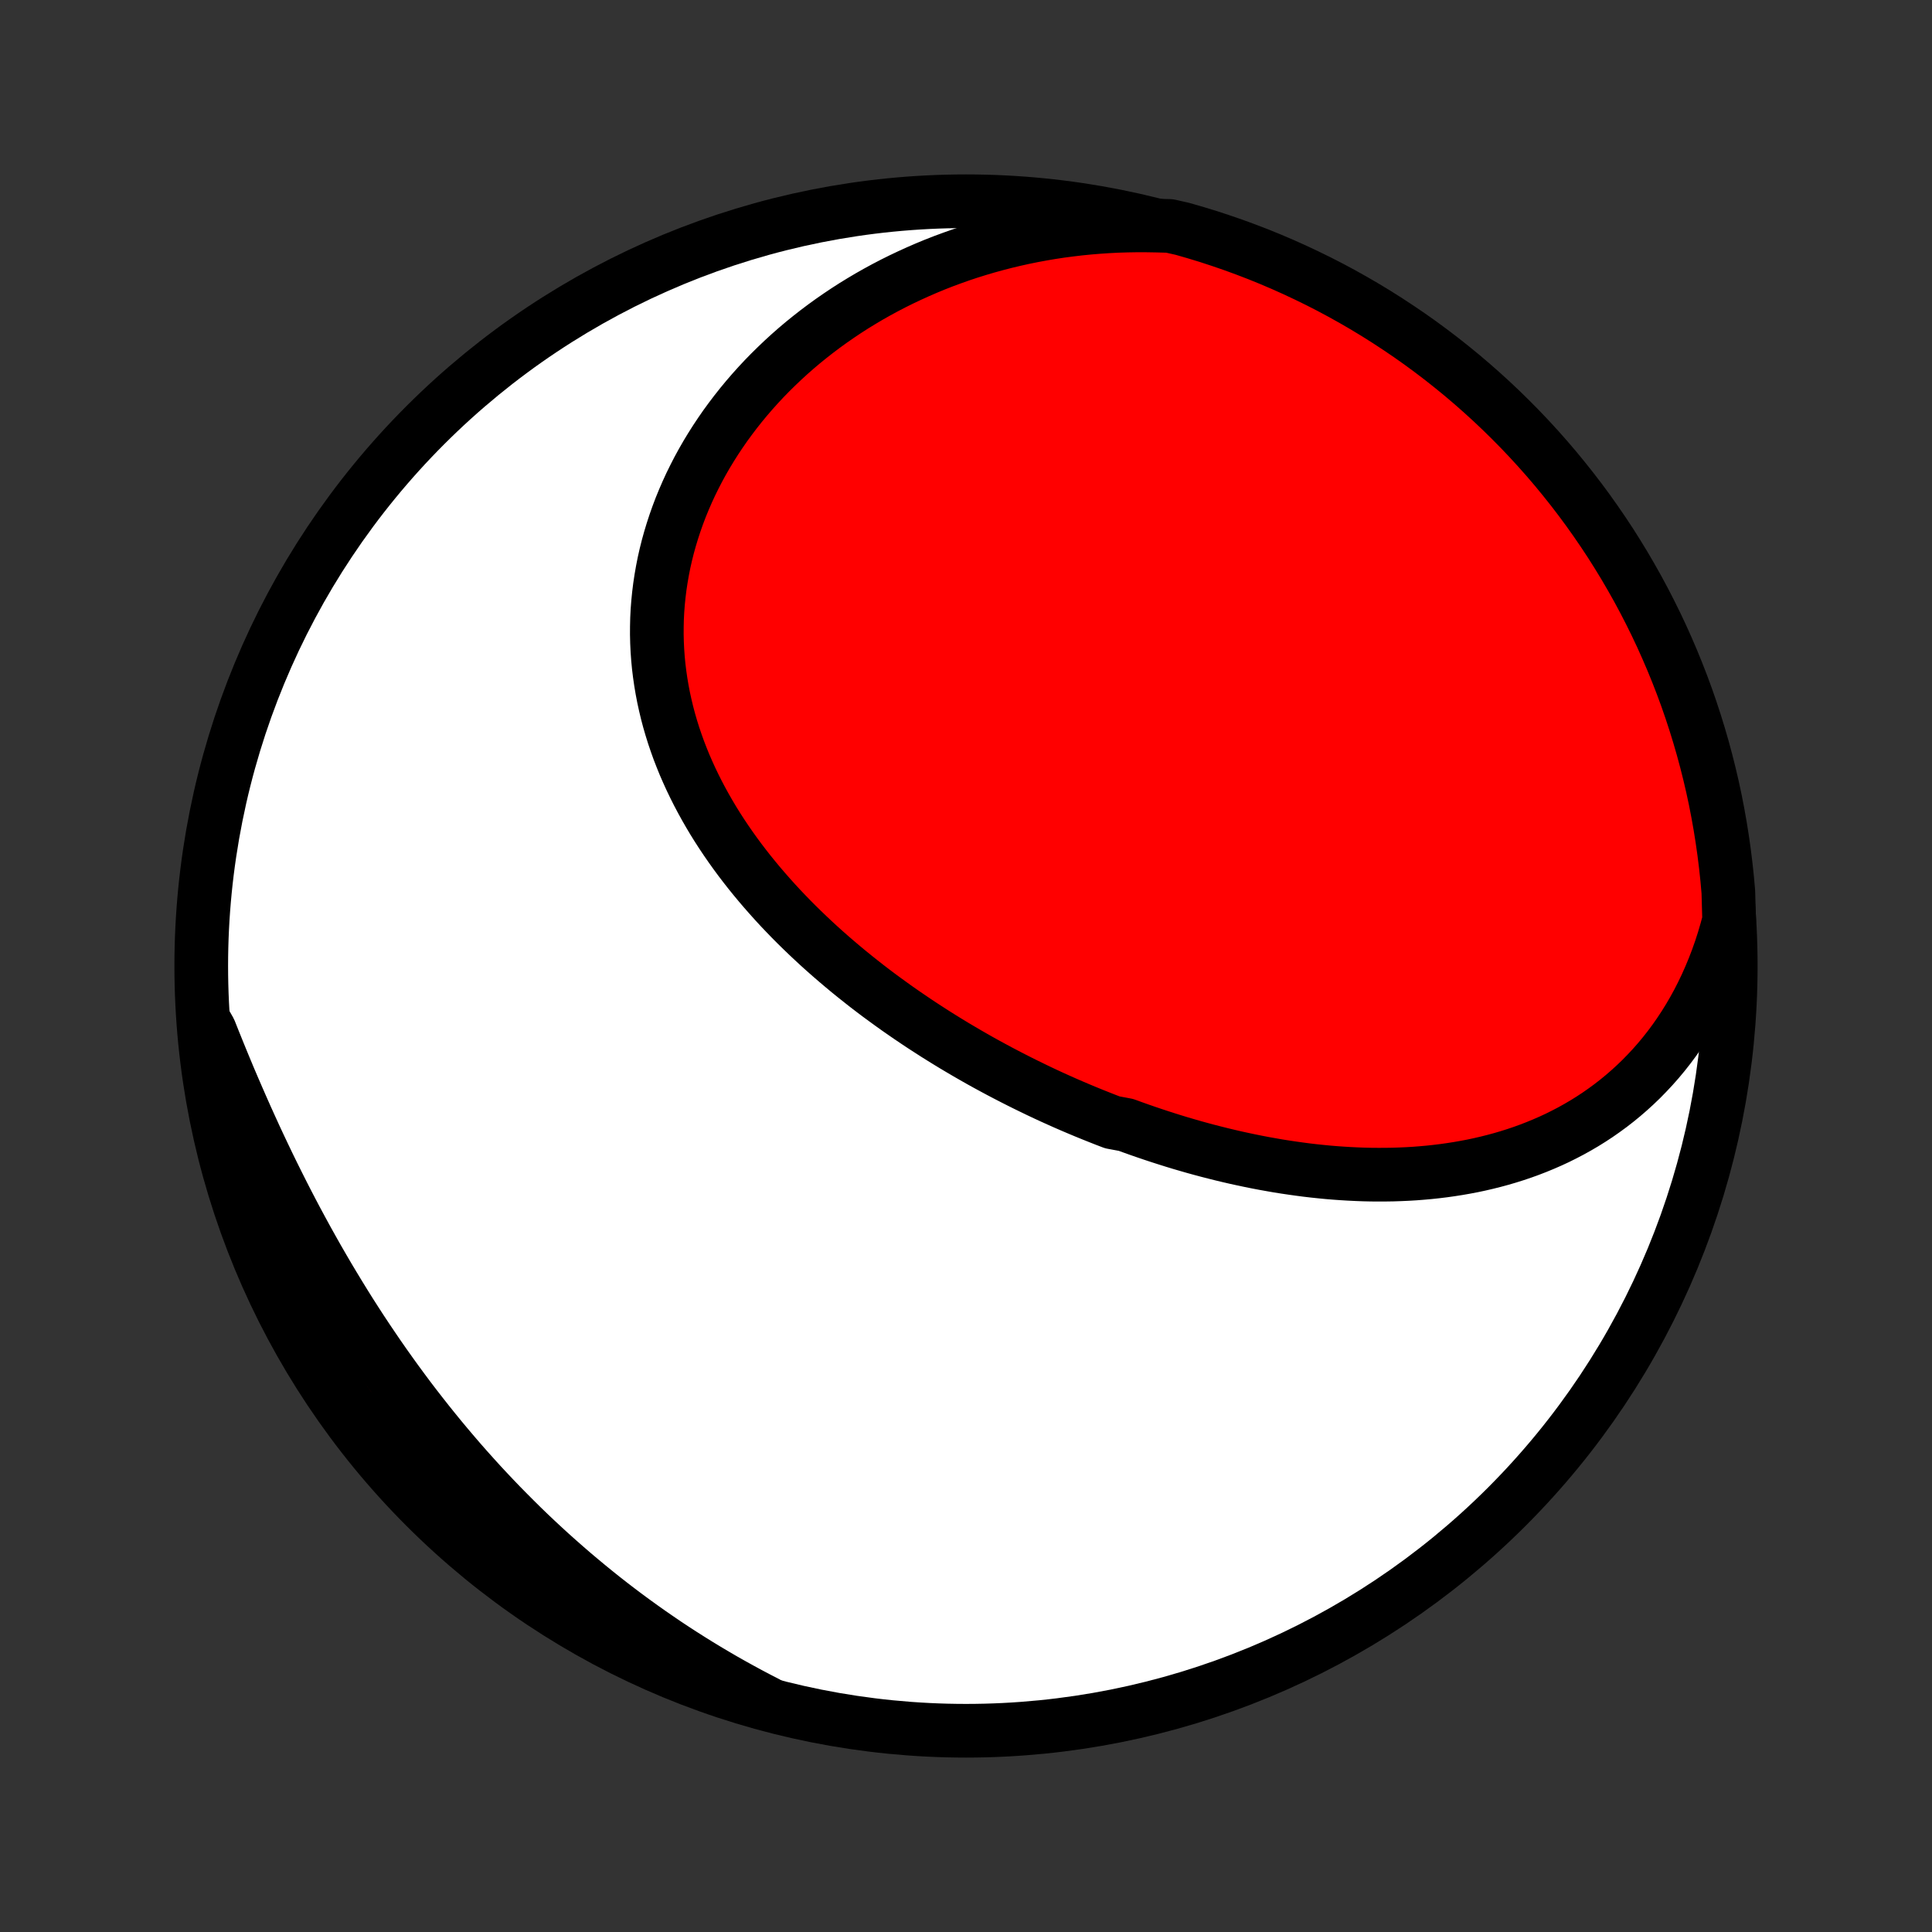 <?xml version="1.0" encoding="utf-8" standalone="no"?>
<!DOCTYPE svg PUBLIC "-//W3C//DTD SVG 1.1//EN"
  "http://www.w3.org/Graphics/SVG/1.1/DTD/svg11.dtd">
<!-- Created with matplotlib (http://matplotlib.org/) -->
<svg height="72pt" version="1.1" viewBox="0 0 72 72" width="72pt" xmlns="http://www.w3.org/2000/svg" xmlns:xlink="http://www.w3.org/1999/xlink">
 <rect x="0" y="0" width="72" height="72" fill="#333333" stroke="none"/>
 <defs>
  <style type="text/css">
*{stroke-linecap:butt;stroke-linejoin:round;}
  </style>
 </defs>
 <g id="figure_1">
  <g id="patch_1">
   <path d="
M0 72
L72 72
L72 0
L0 0
z
" style="fill:none;"/>
  </g>
  <g id="axes_1">
   <g id="PatchCollection_1">
    <defs>
     <path d="
M36 -7.5
C43.558 -7.5 50.808 -10.503 56.153 -15.848
C61.497 -21.192 64.5 -28.442 64.5 -36
C64.5 -43.558 61.497 -50.808 56.153 -56.153
C50.808 -61.497 43.558 -64.5 36 -64.5
C28.442 -64.5 21.192 -61.497 15.848 -56.153
C10.503 -50.808 7.5 -43.558 7.5 -36
C7.5 -28.442 10.503 -21.192 15.848 -15.848
C21.192 -10.503 28.442 -7.5 36 -7.5
z
" id="C0_0_a811fe30f3"/>
     <path d="
M64.44 -37.697
L64.342 -37.332
L64.237 -36.973
L64.123 -36.62
L64.001 -36.275
L63.871 -35.936
L63.734 -35.605
L63.59 -35.281
L63.439 -34.965
L63.281 -34.656
L63.116 -34.355
L62.945 -34.062
L62.768 -33.777
L62.585 -33.5
L62.397 -33.231
L62.203 -32.97
L62.004 -32.717
L61.8 -32.472
L61.591 -32.235
L61.377 -32.006
L61.16 -31.784
L60.938 -31.571
L60.713 -31.366
L60.484 -31.168
L60.252 -30.978
L60.016 -30.795
L59.777 -30.62
L59.536 -30.452
L59.291 -30.291
L59.045 -30.138
L58.796 -29.992
L58.544 -29.852
L58.291 -29.72
L58.036 -29.593
L57.779 -29.474
L57.52 -29.361
L57.26 -29.254
L56.999 -29.153
L56.736 -29.058
L56.472 -28.969
L56.208 -28.886
L55.942 -28.808
L55.676 -28.736
L55.409 -28.669
L55.141 -28.607
L54.873 -28.55
L54.604 -28.499
L54.335 -28.452
L54.066 -28.41
L53.796 -28.372
L53.526 -28.339
L53.256 -28.31
L52.986 -28.286
L52.716 -28.265
L52.446 -28.249
L52.176 -28.237
L51.907 -28.228
L51.637 -28.224
L51.368 -28.223
L51.099 -28.225
L50.83 -28.231
L50.562 -28.241
L50.293 -28.254
L50.026 -28.27
L49.758 -28.289
L49.491 -28.311
L49.225 -28.337
L48.958 -28.365
L48.693 -28.396
L48.427 -28.431
L48.163 -28.468
L47.898 -28.507
L47.634 -28.549
L47.371 -28.595
L47.108 -28.642
L46.846 -28.692
L46.584 -28.745
L46.323 -28.8
L46.062 -28.857
L45.802 -28.917
L45.542 -28.979
L45.283 -29.044
L45.024 -29.11
L44.766 -29.179
L44.508 -29.25
L44.251 -29.324
L43.994 -29.399
L43.738 -29.477
L43.483 -29.557
L43.227 -29.639
L42.973 -29.723
L42.719 -29.809
L42.465 -29.897
L42.212 -29.987
L41.959 -30.079
L41.455 -30.173
L41.204 -30.269
L40.953 -30.368
L40.703 -30.468
L40.453 -30.57
L40.204 -30.674
L39.955 -30.78
L39.706 -30.888
L39.459 -30.998
L39.211 -31.11
L38.964 -31.224
L38.718 -31.34
L38.472 -31.459
L38.226 -31.579
L37.981 -31.701
L37.737 -31.825
L37.493 -31.951
L37.249 -32.079
L37.007 -32.209
L36.764 -32.341
L36.522 -32.475
L36.281 -32.612
L36.041 -32.75
L35.801 -32.891
L35.561 -33.033
L35.323 -33.178
L35.085 -33.325
L34.847 -33.474
L34.611 -33.626
L34.375 -33.779
L34.14 -33.935
L33.906 -34.093
L33.673 -34.253
L33.441 -34.415
L33.21 -34.58
L32.98 -34.747
L32.75 -34.916
L32.522 -35.088
L32.295 -35.262
L32.07 -35.439
L31.845 -35.618
L31.622 -35.799
L31.401 -35.983
L31.181 -36.169
L30.962 -36.358
L30.745 -36.549
L30.53 -36.742
L30.317 -36.939
L30.105 -37.138
L29.896 -37.339
L29.688 -37.543
L29.483 -37.749
L29.28 -37.959
L29.079 -38.17
L28.881 -38.385
L28.686 -38.602
L28.493 -38.822
L28.303 -39.044
L28.116 -39.269
L27.931 -39.497
L27.751 -39.727
L27.573 -39.96
L27.399 -40.196
L27.229 -40.434
L27.062 -40.675
L26.899 -40.919
L26.74 -41.165
L26.585 -41.414
L26.435 -41.666
L26.289 -41.92
L26.148 -42.176
L26.011 -42.435
L25.879 -42.697
L25.752 -42.961
L25.631 -43.227
L25.514 -43.495
L25.404 -43.766
L25.298 -44.039
L25.199 -44.315
L25.105 -44.592
L25.018 -44.871
L24.936 -45.153
L24.861 -45.436
L24.793 -45.721
L24.73 -46.008
L24.675 -46.296
L24.626 -46.586
L24.584 -46.877
L24.548 -47.17
L24.52 -47.464
L24.499 -47.758
L24.485 -48.054
L24.478 -48.35
L24.479 -48.648
L24.486 -48.945
L24.501 -49.243
L24.524 -49.542
L24.554 -49.84
L24.591 -50.139
L24.636 -50.437
L24.688 -50.735
L24.747 -51.033
L24.814 -51.33
L24.888 -51.626
L24.97 -51.921
L25.059 -52.215
L25.155 -52.508
L25.258 -52.8
L25.368 -53.09
L25.486 -53.378
L25.61 -53.664
L25.741 -53.949
L25.88 -54.231
L26.024 -54.511
L26.176 -54.789
L26.334 -55.064
L26.499 -55.336
L26.67 -55.606
L26.847 -55.872
L27.03 -56.136
L27.22 -56.396
L27.415 -56.653
L27.616 -56.907
L27.823 -57.157
L28.035 -57.403
L28.253 -57.646
L28.476 -57.885
L28.705 -58.12
L28.939 -58.35
L29.177 -58.577
L29.421 -58.8
L29.669 -59.018
L29.922 -59.232
L30.18 -59.441
L30.442 -59.646
L30.708 -59.846
L30.979 -60.042
L31.254 -60.233
L31.532 -60.419
L31.815 -60.601
L32.102 -60.777
L32.392 -60.949
L32.685 -61.115
L32.983 -61.277
L33.283 -61.433
L33.587 -61.584
L33.895 -61.73
L34.205 -61.871
L34.518 -62.007
L34.835 -62.138
L35.154 -62.263
L35.476 -62.382
L35.8 -62.497
L36.128 -62.606
L36.458 -62.709
L36.79 -62.807
L37.124 -62.899
L37.461 -62.986
L37.8 -63.067
L38.141 -63.143
L38.484 -63.213
L38.83 -63.277
L39.177 -63.336
L39.526 -63.389
L39.876 -63.435
L40.229 -63.477
L40.583 -63.512
L40.938 -63.541
L41.295 -63.565
L41.654 -63.583
L42.013 -63.594
L42.374 -63.6
L42.736 -63.599
L43.1 -63.593
L43.586 -63.58
L44.064 -63.472
L44.54 -63.335
L45.013 -63.191
L45.483 -63.037
L45.951 -62.876
L46.416 -62.706
L46.877 -62.529
L47.335 -62.343
L47.79 -62.149
L48.241 -61.947
L48.688 -61.737
L49.132 -61.52
L49.571 -61.295
L50.006 -61.062
L50.437 -60.821
L50.864 -60.573
L51.286 -60.317
L51.703 -60.054
L52.116 -59.783
L52.524 -59.506
L52.927 -59.221
L53.324 -58.929
L53.717 -58.63
L54.103 -58.324
L54.485 -58.012
L54.861 -57.692
L55.231 -57.366
L55.595 -57.034
L55.953 -56.695
L56.305 -56.35
L56.651 -55.999
L56.991 -55.641
L57.324 -55.278
L57.651 -54.909
L57.971 -54.534
L58.284 -54.153
L58.591 -53.767
L58.891 -53.375
L59.184 -52.978
L59.469 -52.576
L59.748 -52.169
L60.02 -51.757
L60.283 -51.34
L60.54 -50.919
L60.789 -50.492
L61.031 -50.062
L61.265 -49.627
L61.491 -49.188
L61.71 -48.745
L61.921 -48.298
L62.123 -47.848
L62.318 -47.394
L62.505 -46.936
L62.684 -46.475
L62.855 -46.011
L63.017 -45.544
L63.171 -45.074
L63.317 -44.601
L63.455 -44.125
L63.584 -43.647
L63.705 -43.167
L63.818 -42.684
L63.922 -42.2
L64.017 -41.713
L64.104 -41.225
L64.182 -40.735
L64.252 -40.244
L64.313 -39.752
L64.366 -39.258
L64.41 -38.763
z
" id="C0_1_80827a70cf"/>
     <path d="
M28.564 -8.543
L28.241 -8.709
L27.919 -8.879
L27.6 -9.052
L27.282 -9.228
L26.967 -9.406
L26.654 -9.589
L26.342 -9.774
L26.033 -9.962
L25.726 -10.153
L25.42 -10.347
L25.117 -10.544
L24.815 -10.744
L24.516 -10.948
L24.218 -11.154
L23.923 -11.363
L23.629 -11.575
L23.337 -11.79
L23.047 -12.008
L22.759 -12.229
L22.473 -12.453
L22.189 -12.68
L21.907 -12.91
L21.627 -13.143
L21.348 -13.378
L21.072 -13.617
L20.797 -13.859
L20.524 -14.103
L20.253 -14.351
L19.984 -14.601
L19.717 -14.854
L19.452 -15.11
L19.189 -15.37
L18.928 -15.632
L18.668 -15.896
L18.411 -16.164
L18.155 -16.435
L17.901 -16.708
L17.65 -16.985
L17.4 -17.264
L17.152 -17.546
L16.907 -17.831
L16.663 -18.119
L16.421 -18.409
L16.182 -18.702
L15.944 -18.998
L15.709 -19.297
L15.475 -19.598
L15.243 -19.902
L15.014 -20.209
L14.787 -20.518
L14.562 -20.83
L14.339 -21.144
L14.118 -21.461
L13.9 -21.78
L13.683 -22.102
L13.469 -22.425
L13.257 -22.752
L13.047 -23.08
L12.84 -23.411
L12.635 -23.744
L12.432 -24.079
L12.231 -24.415
L12.033 -24.754
L11.836 -25.095
L11.643 -25.437
L11.451 -25.781
L11.262 -26.127
L11.075 -26.474
L10.89 -26.823
L10.708 -27.173
L10.528 -27.524
L10.351 -27.876
L10.175 -28.23
L10.002 -28.584
L9.832 -28.939
L9.663 -29.296
L9.497 -29.652
L9.334 -30.009
L9.172 -30.367
L9.013 -30.725
L8.856 -31.084
L8.701 -31.442
L8.548 -31.8
L8.398 -32.159
L8.25 -32.517
L8.104 -32.875
L7.96 -33.232
L7.818 -33.589
L7.615 -33.946
L7.664 -33.442
L7.722 -32.947
L7.788 -32.453
L7.863 -31.96
L7.946 -31.468
L8.038 -30.978
L8.138 -30.489
L8.247 -30.002
L8.365 -29.517
L8.49 -29.033
L8.625 -28.552
L8.767 -28.073
L8.918 -27.597
L9.077 -27.123
L9.244 -26.651
L9.42 -26.183
L9.603 -25.717
L9.795 -25.255
L9.994 -24.796
L10.202 -24.34
L10.417 -23.888
L10.64 -23.44
L10.871 -22.995
L11.109 -22.555
L11.355 -22.118
L11.609 -21.686
L11.87 -21.258
L12.138 -20.835
L12.414 -20.416
L12.697 -20.002
L12.987 -19.593
L13.284 -19.188
L13.587 -18.789
L13.898 -18.395
L14.215 -18.007
L14.539 -17.624
L14.87 -17.247
L15.207 -16.875
L15.55 -16.509
L15.9 -16.149
L16.256 -15.795
L16.617 -15.447
L16.985 -15.106
L17.358 -14.771
L17.737 -14.442
L18.122 -14.12
L18.512 -13.805
L18.907 -13.496
L19.308 -13.194
L19.714 -12.9
L20.124 -12.612
L20.54 -12.331
L20.96 -12.058
L21.385 -11.791
L21.814 -11.533
L22.248 -11.281
L22.686 -11.037
L23.127 -10.801
L23.573 -10.573
L24.023 -10.352
L24.476 -10.139
L24.932 -9.934
L25.392 -9.737
L25.856 -9.548
L26.322 -9.367
L26.791 -9.194
L27.264 -9.029
L27.738 -8.872
z
" id="C0_2_5b0c5ba382"/>
    </defs>
    <g clip-path="url(#p1bffca34e9)">
     <use style="fill:#ffffff;stroke:#000000;stroke-width:2.0;" x="0.0" xlink:href="#C0_0_a811fe30f3" y="72.0"/>
    </g>
    <g clip-path="url(#p1bffca34e9)">
     <use style="fill:#ff0000;stroke:#000000;stroke-width:2.0;" x="0.0" xlink:href="#C0_1_80827a70cf" y="72.0"/>
    </g>
    <g clip-path="url(#p1bffca34e9)">
     <use style="fill:#ff0000;stroke:#000000;stroke-width:2.0;" x="0.0" xlink:href="#C0_2_5b0c5ba382" y="72.0"/>
    </g>
   </g>
  </g>
 </g>
 <defs>
  <clipPath id="p1bffca34e9">
   <rect height="72.0" width="72.0" x="0.0" y="0.0"/>
  </clipPath>
 </defs>
</svg>
